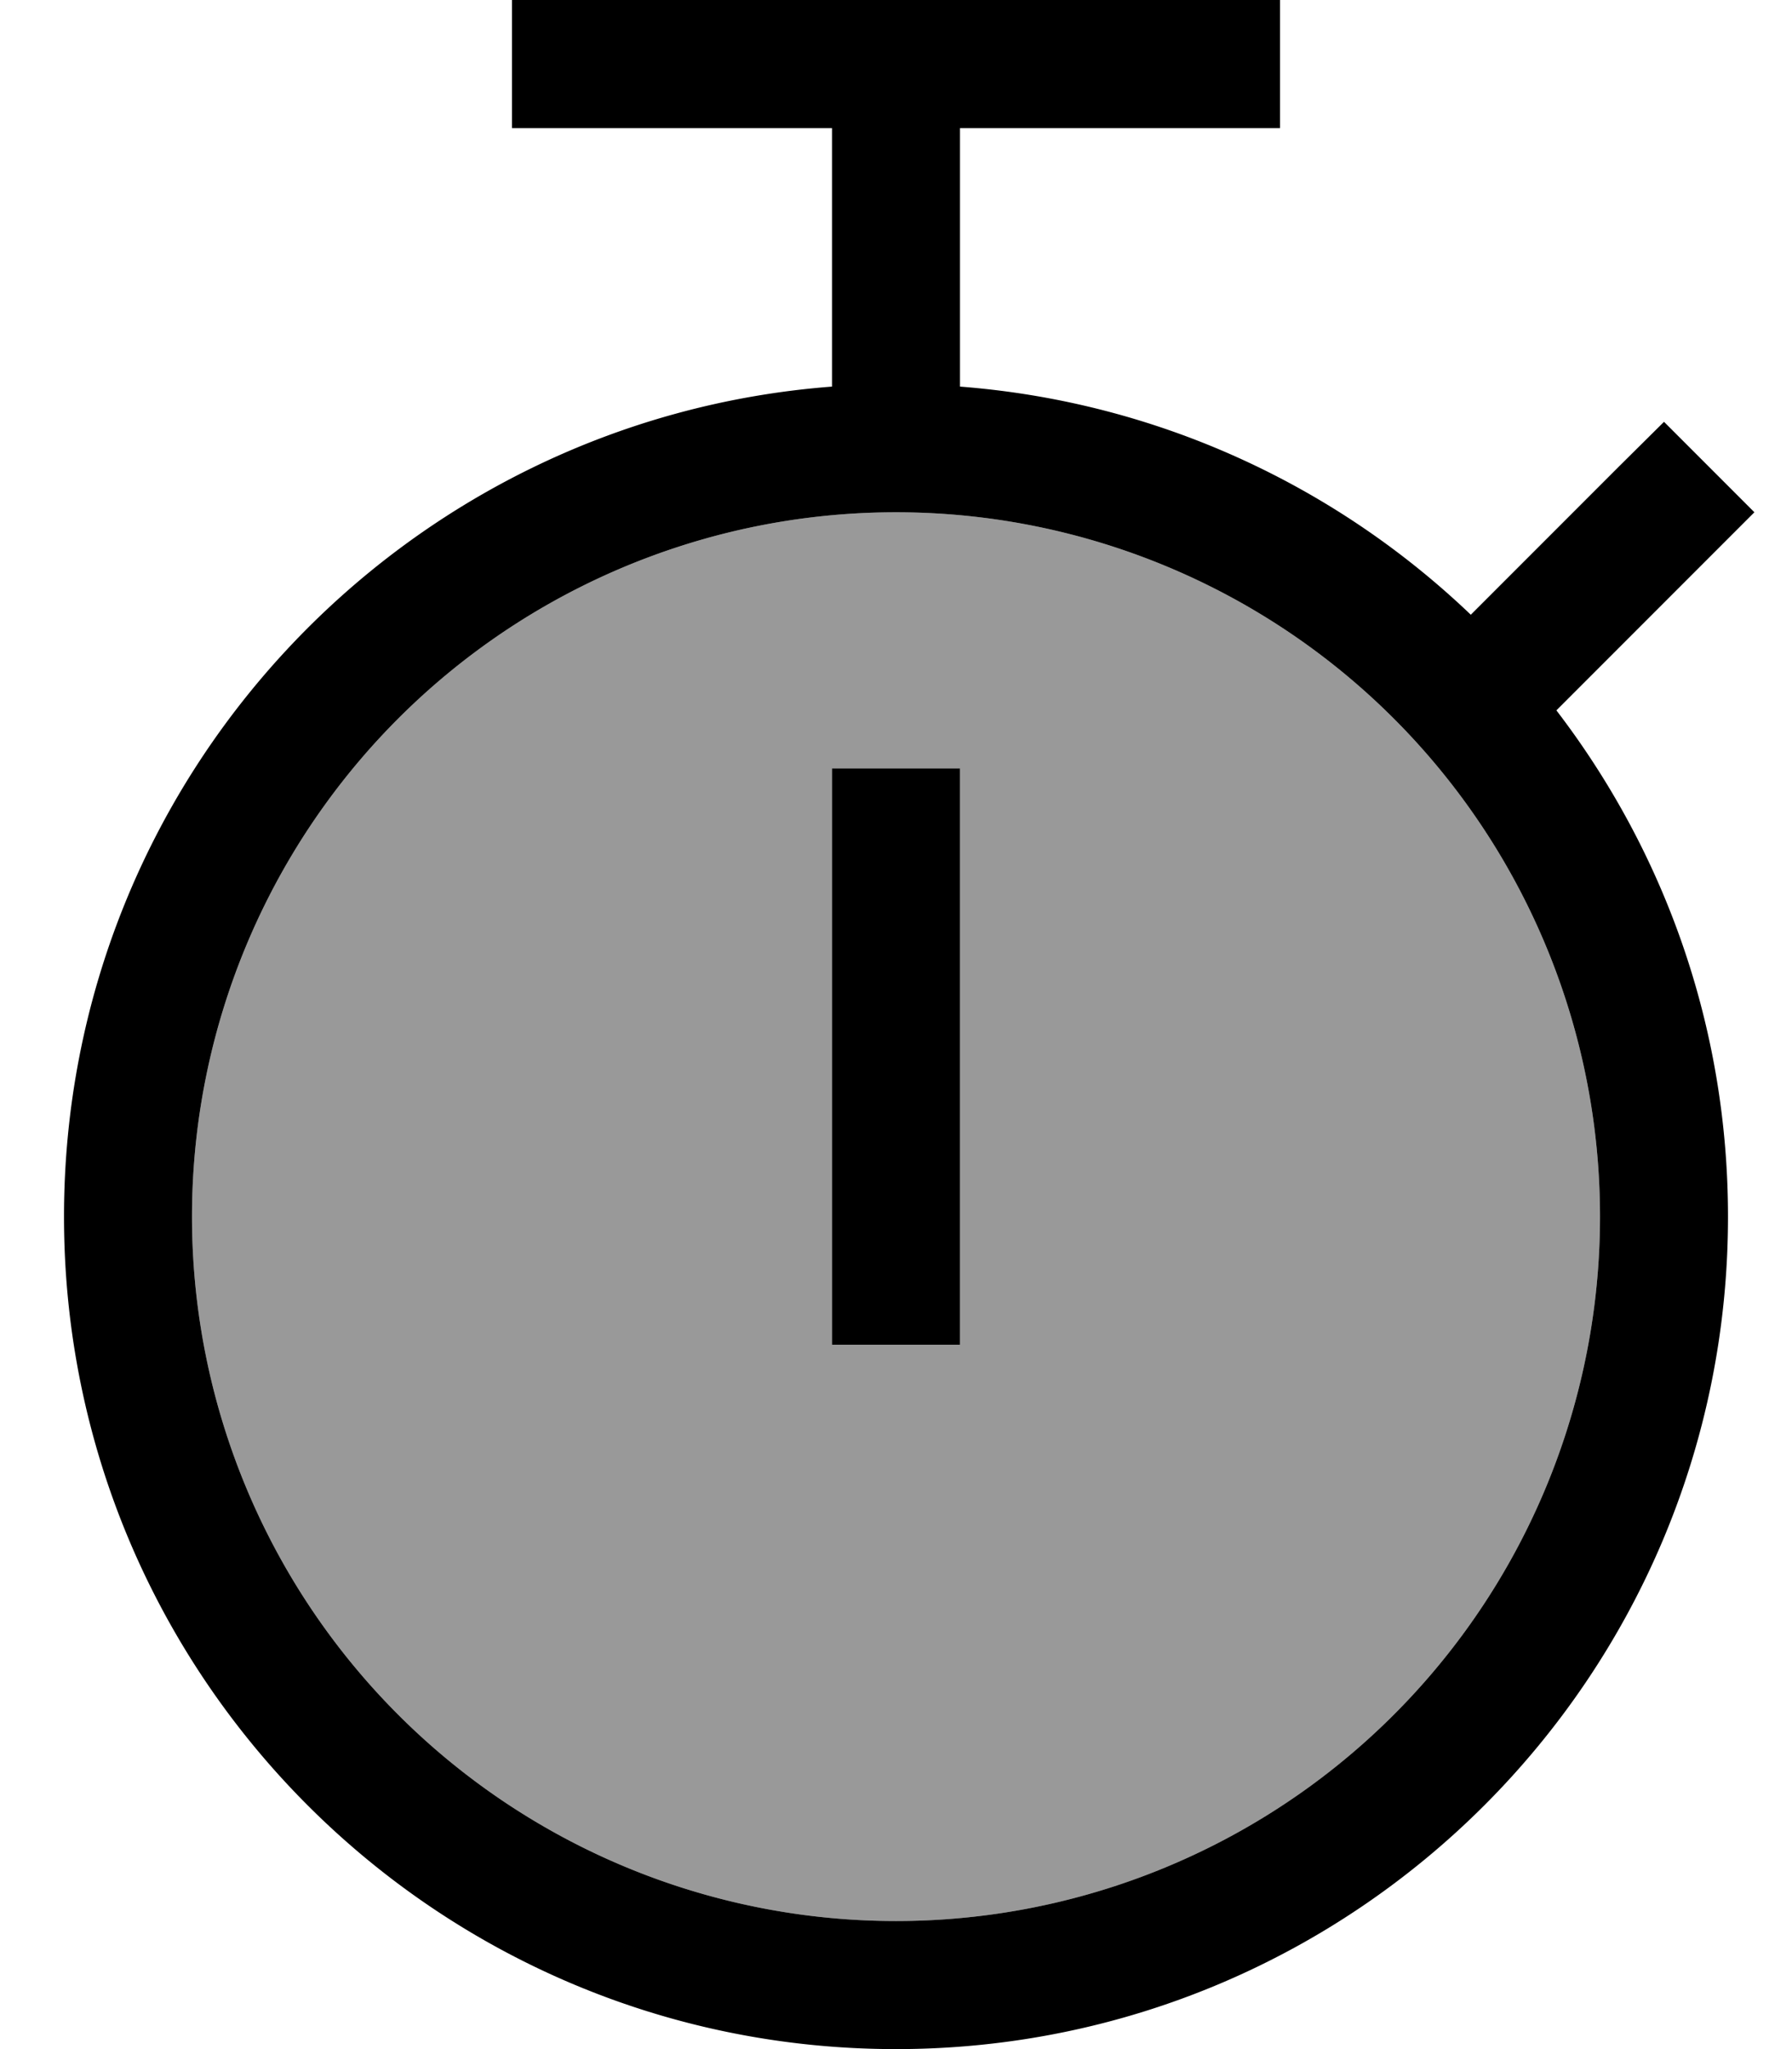 <svg fill="currentColor" xmlns="http://www.w3.org/2000/svg" viewBox="0 0 448 512"><!--! Font Awesome Pro 6.7.2 by @fontawesome - https://fontawesome.com License - https://fontawesome.com/license (Commercial License) Copyright 2024 Fonticons, Inc. --><defs><style>.fa-secondary{opacity:.4}</style></defs><path class="fa-secondary" d="M400 304A176 176 0 1 1 48 304a176 176 0 1 1 352 0zM208 192l0 16 0 112 0 16 32 0 0-16 0-112 0-16-32 0z"/><path class="fa-primary" d="M128 0L320 0l0 32-80 0 0 64.6c49.4 3.8 94 24.8 127.7 57l37-37L416 105.4 438.6 128l-11.3 11.3-38.2 38.2C416 212.6 432 256.4 432 304c0 114.9-93.1 208-208 208S16 418.9 16 304c0-109.5 84.6-199.2 192-207.4L208 32l-80 0 0-32zM48 304a176 176 0 1 0 352 0A176 176 0 1 0 48 304zm192-96l0 112 0 16-32 0 0-16 0-112 0-16 32 0 0 16z"/></svg>